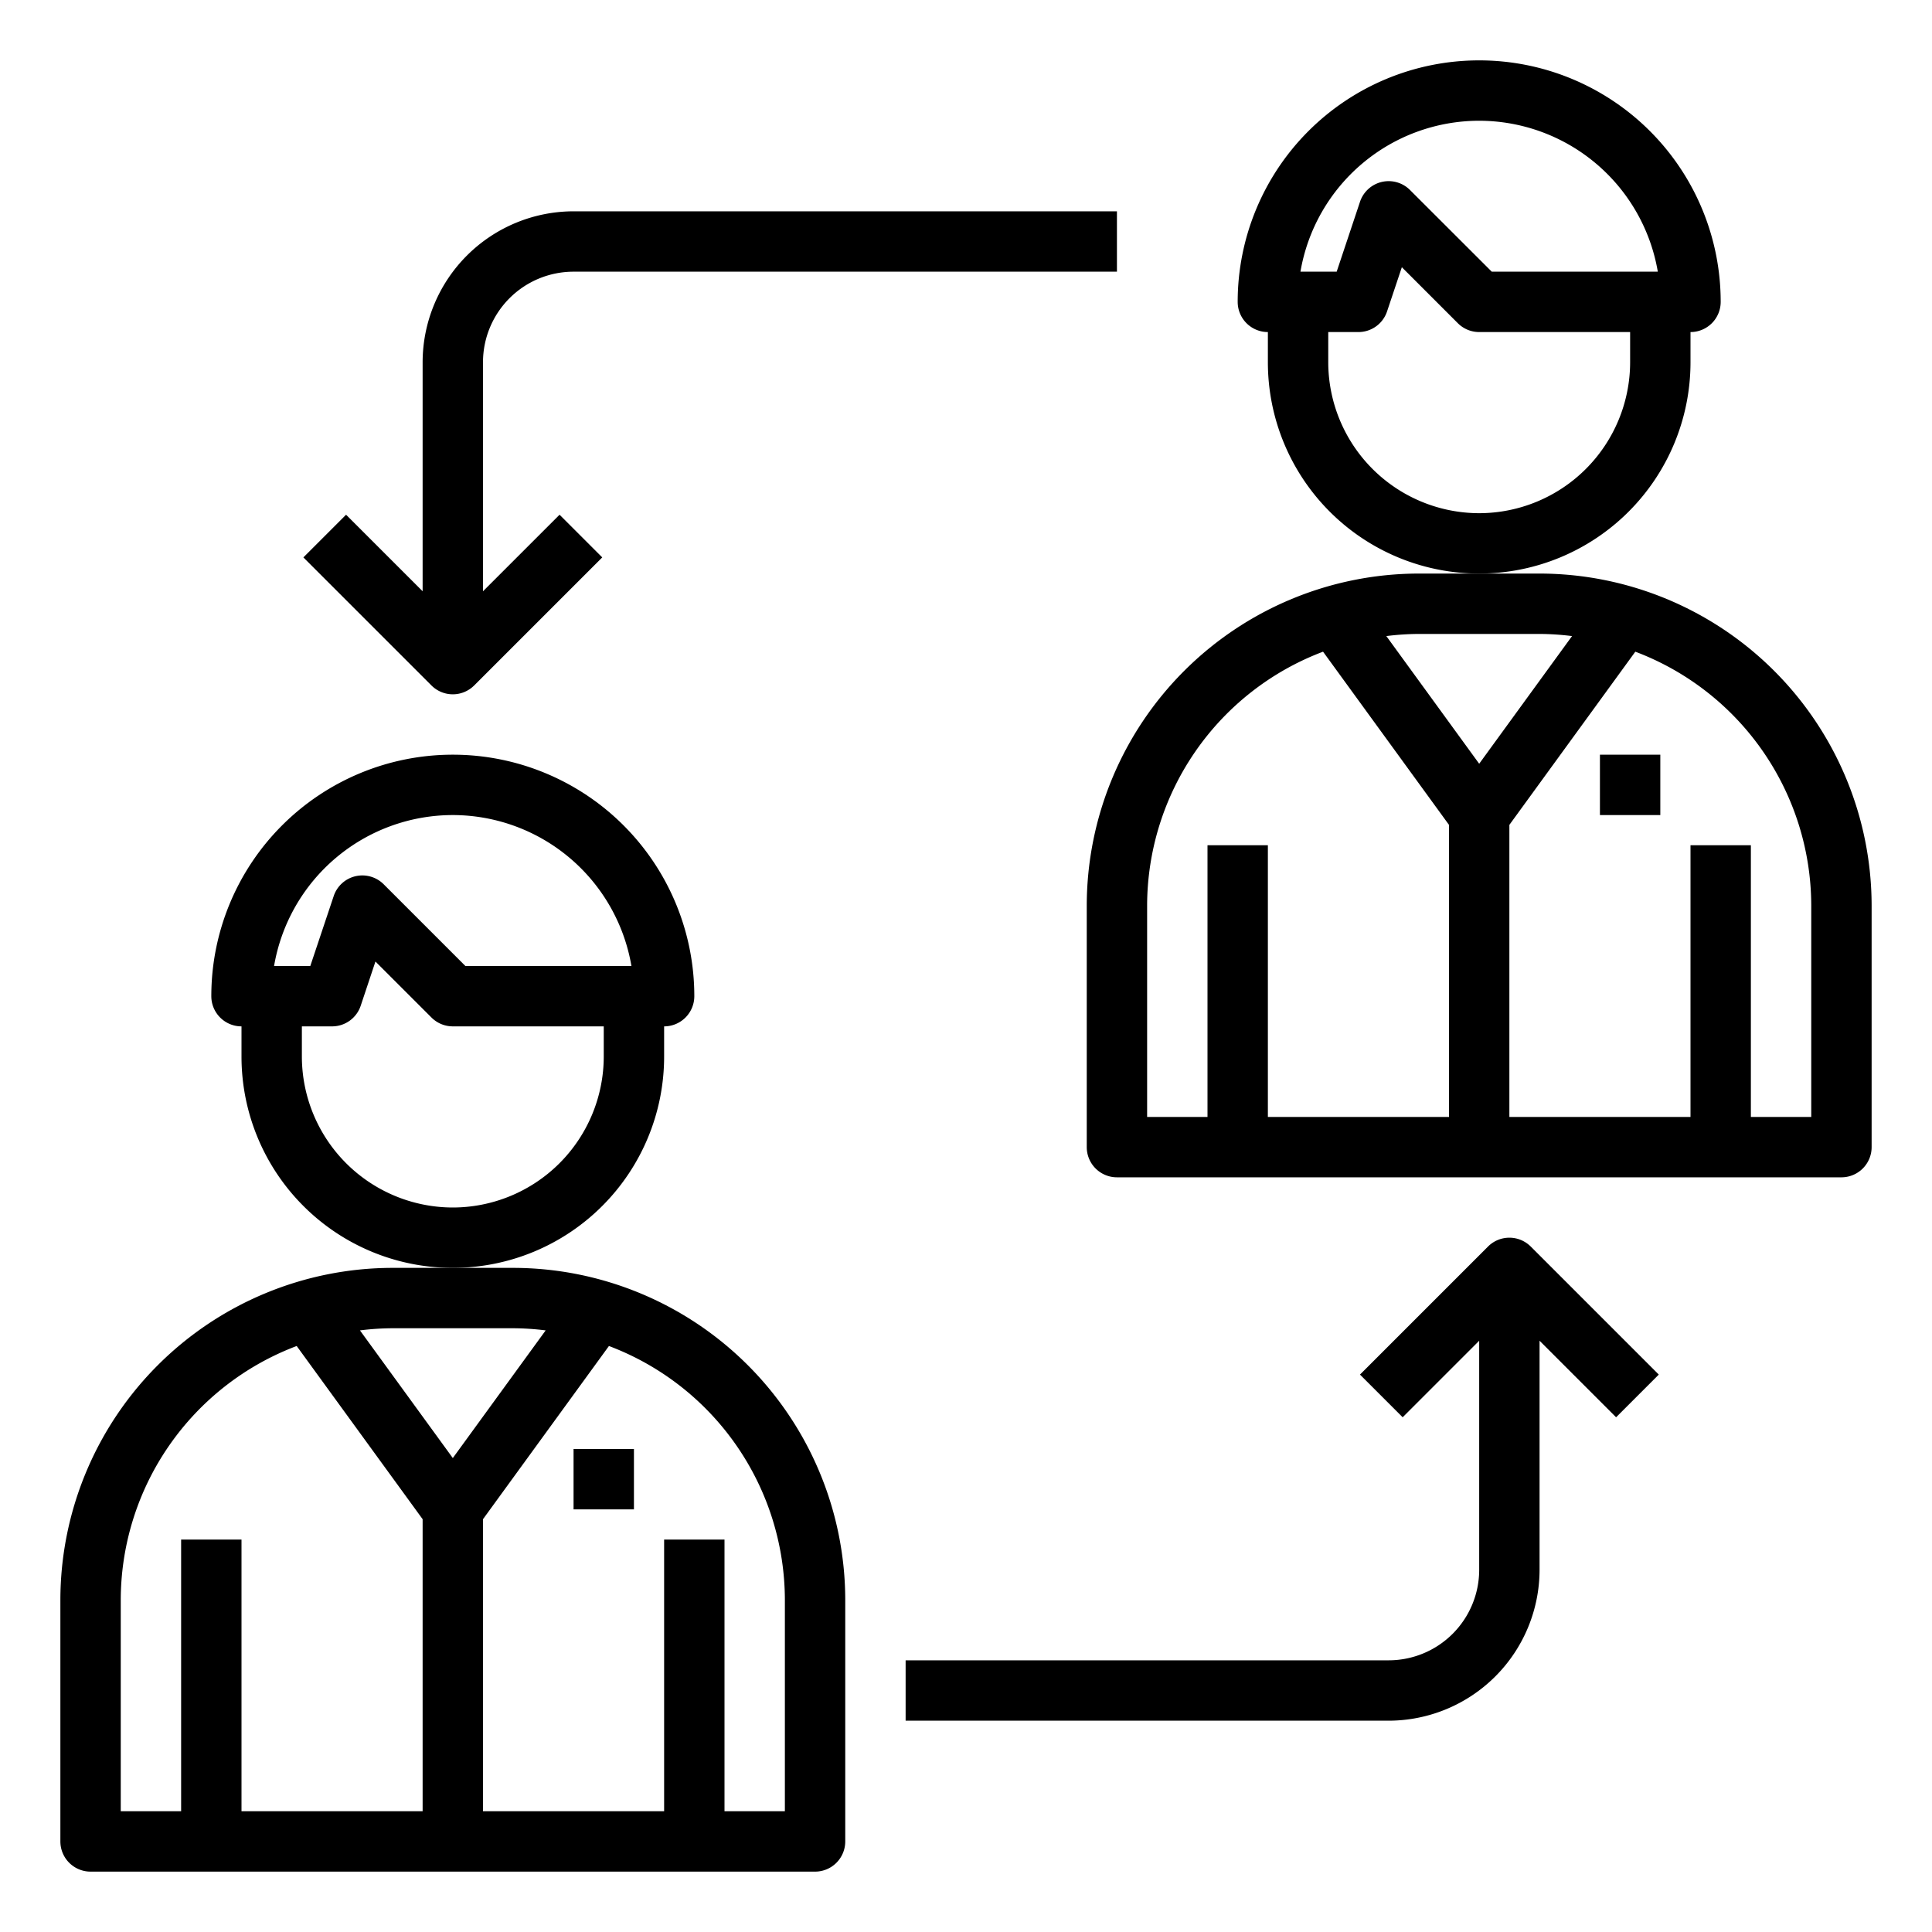 <svg xmlns="http://www.w3.org/2000/svg" viewBox="0 0 64 64" x="0px" y="0px"><g><path d="M22,35V34a1,1,0,0,0,1-1A8,8,0,0,0,7,33a1,1,0,0,0,1,1v1a7,7,0,0,0,14,0Zm-7-8a6.01,6.01,0,0,1,5.917,5h-5.5l-2.707-2.707a1,1,0,0,0-1.656.391L10.279,32h-1.2A6.01,6.01,0,0,1,15,27Zm0,13a5.006,5.006,0,0,1-5-5V34h1a1,1,0,0,0,.949-.684l.488-1.464,1.856,1.855A1,1,0,0,0,15,34h5v1A5.006,5.006,0,0,1,15,40Z"></path><path d="M17,42H13A11.013,11.013,0,0,0,2,53v8a1,1,0,0,0,1,1H27a1,1,0,0,0,1-1V53A11.013,11.013,0,0,0,17,42Zm0,2a8.878,8.878,0,0,1,1.076.071L15,48.3l-3.076-4.229A8.878,8.878,0,0,1,13,44ZM4,53a9.007,9.007,0,0,1,5.828-8.412L14,50.325V60H8V51H6v9H4Zm22,7H24V51H22v9H16V50.325l4.172-5.737A9.007,9.007,0,0,1,26,53Z"></path><rect x="19" y="48" width="2" height="2"></rect><path d="M56,12V11a1,1,0,0,0,1-1,8,8,0,0,0-16,0,1,1,0,0,0,1,1v1a7,7,0,0,0,14,0ZM49,4a6.01,6.01,0,0,1,5.917,5h-5.5L46.707,6.293a1,1,0,0,0-1.655.391L44.279,9h-1.2A6.01,6.01,0,0,1,49,4Zm0,13a5.006,5.006,0,0,1-5-5V11h1a1,1,0,0,0,.948-.684l.49-1.464,1.855,1.855A1,1,0,0,0,49,11h5v1A5.006,5.006,0,0,1,49,17Z"></path><path d="M51,19H47A11.013,11.013,0,0,0,36,30v8a1,1,0,0,0,1,1H61a1,1,0,0,0,1-1V30A11.013,11.013,0,0,0,51,19Zm0,2a8.878,8.878,0,0,1,1.076.071L49,25.3l-3.076-4.229A8.878,8.878,0,0,1,47,21ZM38,30a9.007,9.007,0,0,1,5.828-8.412L48,27.325V37H42V28H40v9H38Zm22,7H58V28H56v9H50V27.325l4.172-5.737A9.007,9.007,0,0,1,60,30Z"></path><rect x="53" y="25" width="2" height="2"></rect><path d="M49.293,41.293l-4.242,4.242,1.414,1.414L49,44.414V52a3,3,0,0,1-3,3H30v2H46a5.006,5.006,0,0,0,5-5V44.414l2.535,2.535,1.414-1.414-4.242-4.242A1,1,0,0,0,49.293,41.293Z"></path><path d="M15,23a1,1,0,0,0,.707-.293l4.243-4.242-1.414-1.414L16,19.586V12a3,3,0,0,1,3-3H37V7H19a5.006,5.006,0,0,0-5,5v7.586l-2.536-2.535L10.05,18.465l4.243,4.242A1,1,0,0,0,15,23Z"></path></g></svg>